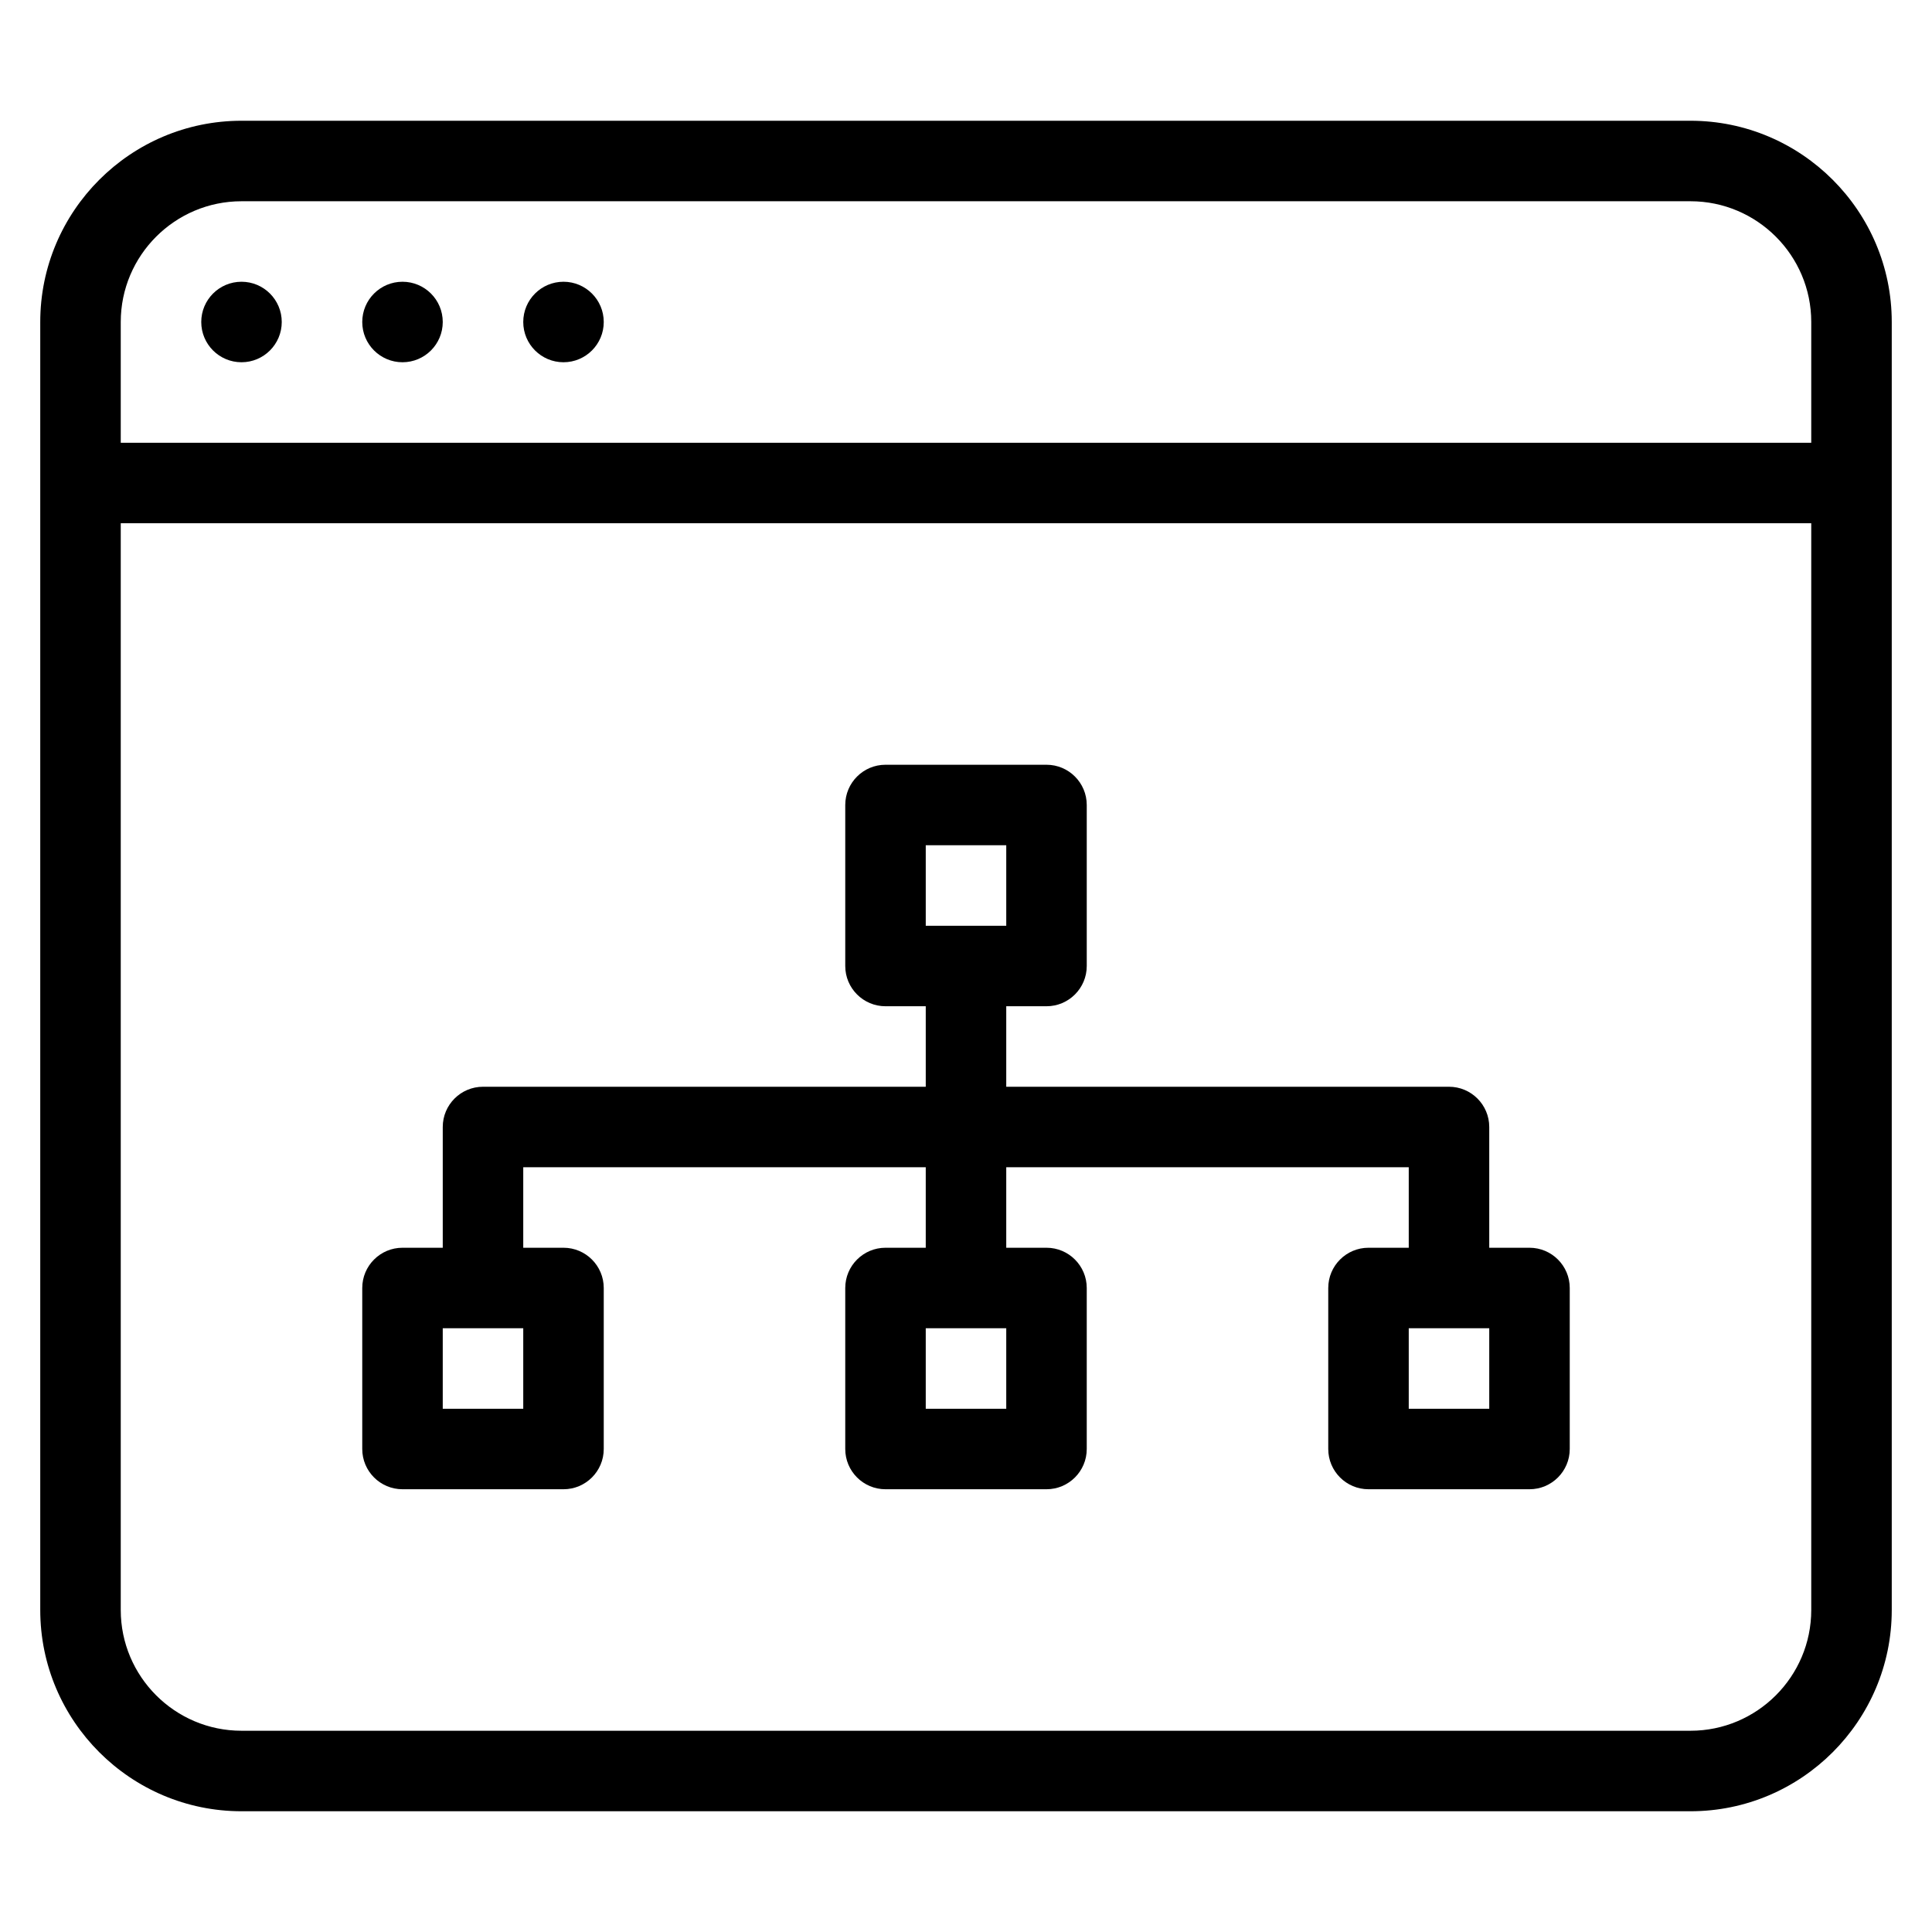 <?xml version="1.0" encoding="iso-8859-1"?>
<!-- Generator: Adobe Illustrator 19.0.0, SVG Export Plug-In . SVG Version: 6.00 Build 0)  -->
<svg version="1.1" id="Layer_1" xmlns="http://www.w3.org/2000/svg" xmlns:xlink="http://www.w3.org/1999/xlink" x="0px" y="0px"
	 viewBox="0 0 24 24" style="enable-background:new 0 0 24 24;" xml:space="preserve">
<g>
	<path d="M21,1.5H3C1.622,1.5,0.5,2.622,0.5,4v16c0,1.378,1.122,2.5,2.5,2.5h18c1.378,0,2.5-1.122,2.5-2.5V4
		C23.5,2.622,22.378,1.5,21,1.5z M3,2.5h18c0.827,0,1.5,0.673,1.5,1.5v1.5h-21V4C1.5,3.173,2.173,2.5,3,2.5z M21,21.5H3
		c-0.827,0-1.5-0.673-1.5-1.5V6.5h21V20C22.5,20.827,21.827,21.5,21,21.5z"/>
	<circle cx="3" cy="4" r="0.5"/>
	<circle cx="5" cy="4" r="0.5"/>
	<circle cx="7" cy="4" r="0.5"/>
	<path d="M19,15.5h-0.5V14c0-0.276-0.224-0.5-0.5-0.5h-5.5v-1H13c0.276,0,0.5-0.224,0.5-0.5v-2c0-0.276-0.224-0.5-0.5-0.5h-2
		c-0.276,0-0.5,0.224-0.5,0.5v2c0,0.276,0.224,0.5,0.5,0.5h0.5v1H6c-0.276,0-0.5,0.224-0.5,0.5v1.5H5c-0.276,0-0.5,0.224-0.5,0.5v2
		c0,0.276,0.224,0.5,0.5,0.5h2c0.276,0,0.5-0.224,0.5-0.5v-2c0-0.276-0.224-0.5-0.5-0.5H6.5v-1h5v1H11c-0.276,0-0.5,0.224-0.5,0.5v2
		c0,0.276,0.224,0.5,0.5,0.5h2c0.276,0,0.5-0.224,0.5-0.5v-2c0-0.276-0.224-0.5-0.5-0.5h-0.5v-1h5v1H17c-0.276,0-0.5,0.224-0.5,0.5
		v2c0,0.276,0.224,0.5,0.5,0.5h2c0.276,0,0.5-0.224,0.5-0.5v-2C19.5,15.724,19.276,15.5,19,15.5z M11.5,10.5h1v1h-1V10.5z M6.5,17.5
		h-1v-1h1V17.5z M12.5,17.5h-1v-1h1V17.5z M18.5,17.5h-1v-1h1V17.5z"/>
</g>
</svg>
